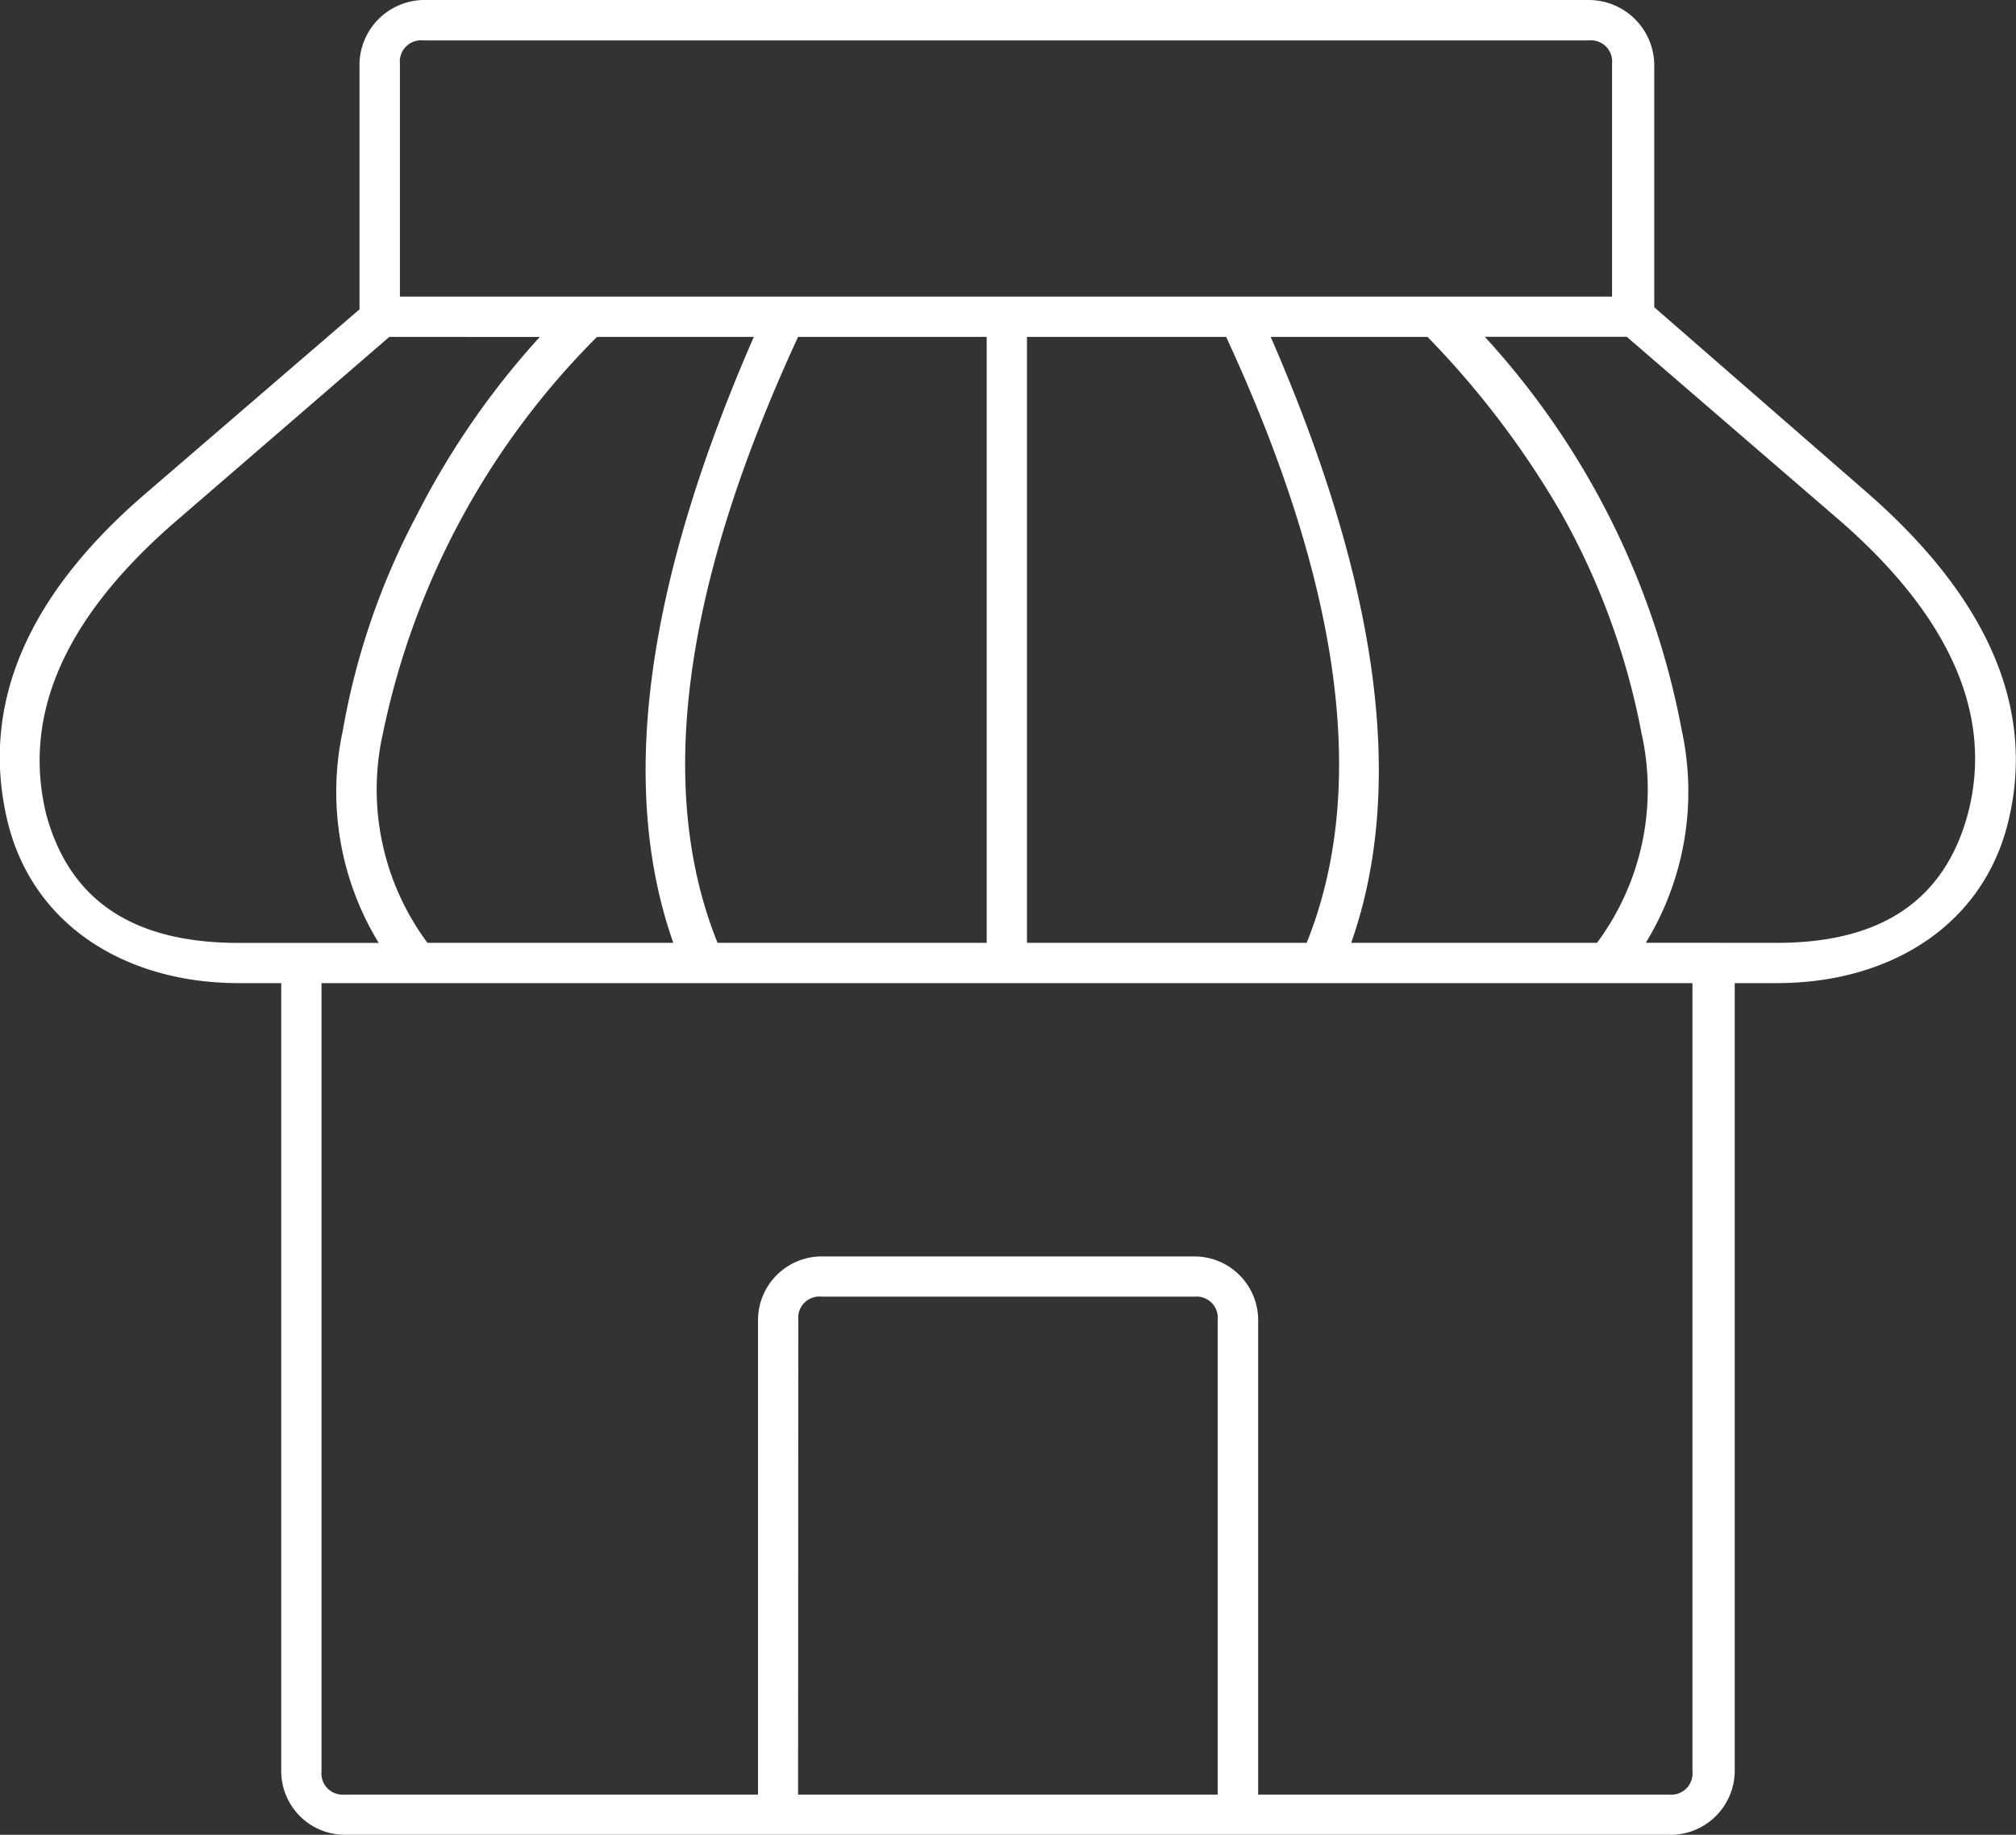 <svg xmlns="http://www.w3.org/2000/svg" width="43.635" height="39.721" viewBox="0 0 43.635 39.721"><rect x="0" y="0" width="43.635" height="39.721" fill="#333333" stroke="none"/><defs><style>.a{fill:#fff;}</style></defs><path class="a" d="M789.42,706.885V689.823H788.5c-2.431,0-4.449-1.239-5-3.486-.6-2.477.367-4.862,2.981-7.11l4.633-3.99v-5.321a1.411,1.411,0,0,1,1.376-1.376h25.227a1.419,1.419,0,0,1,1.421,1.376v5.275l4.633,4.036c2.615,2.294,3.624,4.679,3.027,7.11-.55,2.247-2.568,3.486-5,3.486h-.918v17.062a1.39,1.39,0,0,1-1.421,1.376H790.8A1.38,1.38,0,0,1,789.42,706.885Zm2.34-31.052-4.725,4.082c-2.339,2.064-3.21,4.128-2.706,6.238.505,1.881,1.881,2.8,4.174,2.8h3.027a6.275,6.275,0,0,1-.779-4.587,15.672,15.672,0,0,1,1.605-4.678,17.459,17.459,0,0,1,2.66-3.853Zm7.98,31.557V697.115a1.38,1.38,0,0,1,1.377-1.375h8.072a1.38,1.38,0,0,1,1.376,1.376V707.39h8.9a.459.459,0,0,0,.5-.505V689.823H790.292v17.062a.459.459,0,0,0,.5.505Zm-3.485-31.557a16.994,16.994,0,0,0-4.633,8.577,5.565,5.565,0,0,0,.963,4.541h5.321c-1.193-3.394-.6-7.752,1.743-13.118Zm-4.266-.872h26.236v-5.046a.458.458,0,0,0-.5-.5H792.494a.46.46,0,0,0-.505.505Zm12.7.872h-4.082c-2.522,5.458-3.073,9.816-1.743,13.118h5.825Zm-4.082,31.557h9.082V697.116a.459.459,0,0,0-.5-.505h-8.072a.458.458,0,0,0-.505.5Zm4.954-31.557v13.118h6.054c1.33-3.3.78-7.66-1.743-13.118Zm5.275,0c2.339,5.366,2.935,9.724,1.743,13.118h5.32a5.565,5.565,0,0,0,.963-4.541,15.651,15.651,0,0,0-1.743-4.77,19.3,19.3,0,0,0-2.889-3.807ZM821.8,688.951c2.247,0,3.623-.917,4.128-2.8.55-2.109-.367-4.219-2.707-6.284l-4.678-4.036h-3.073a17.329,17.329,0,0,1,4.266,8.531,6.271,6.271,0,0,1-.78,4.587Z" transform="translate(-783.333 -668.54)"/></svg>